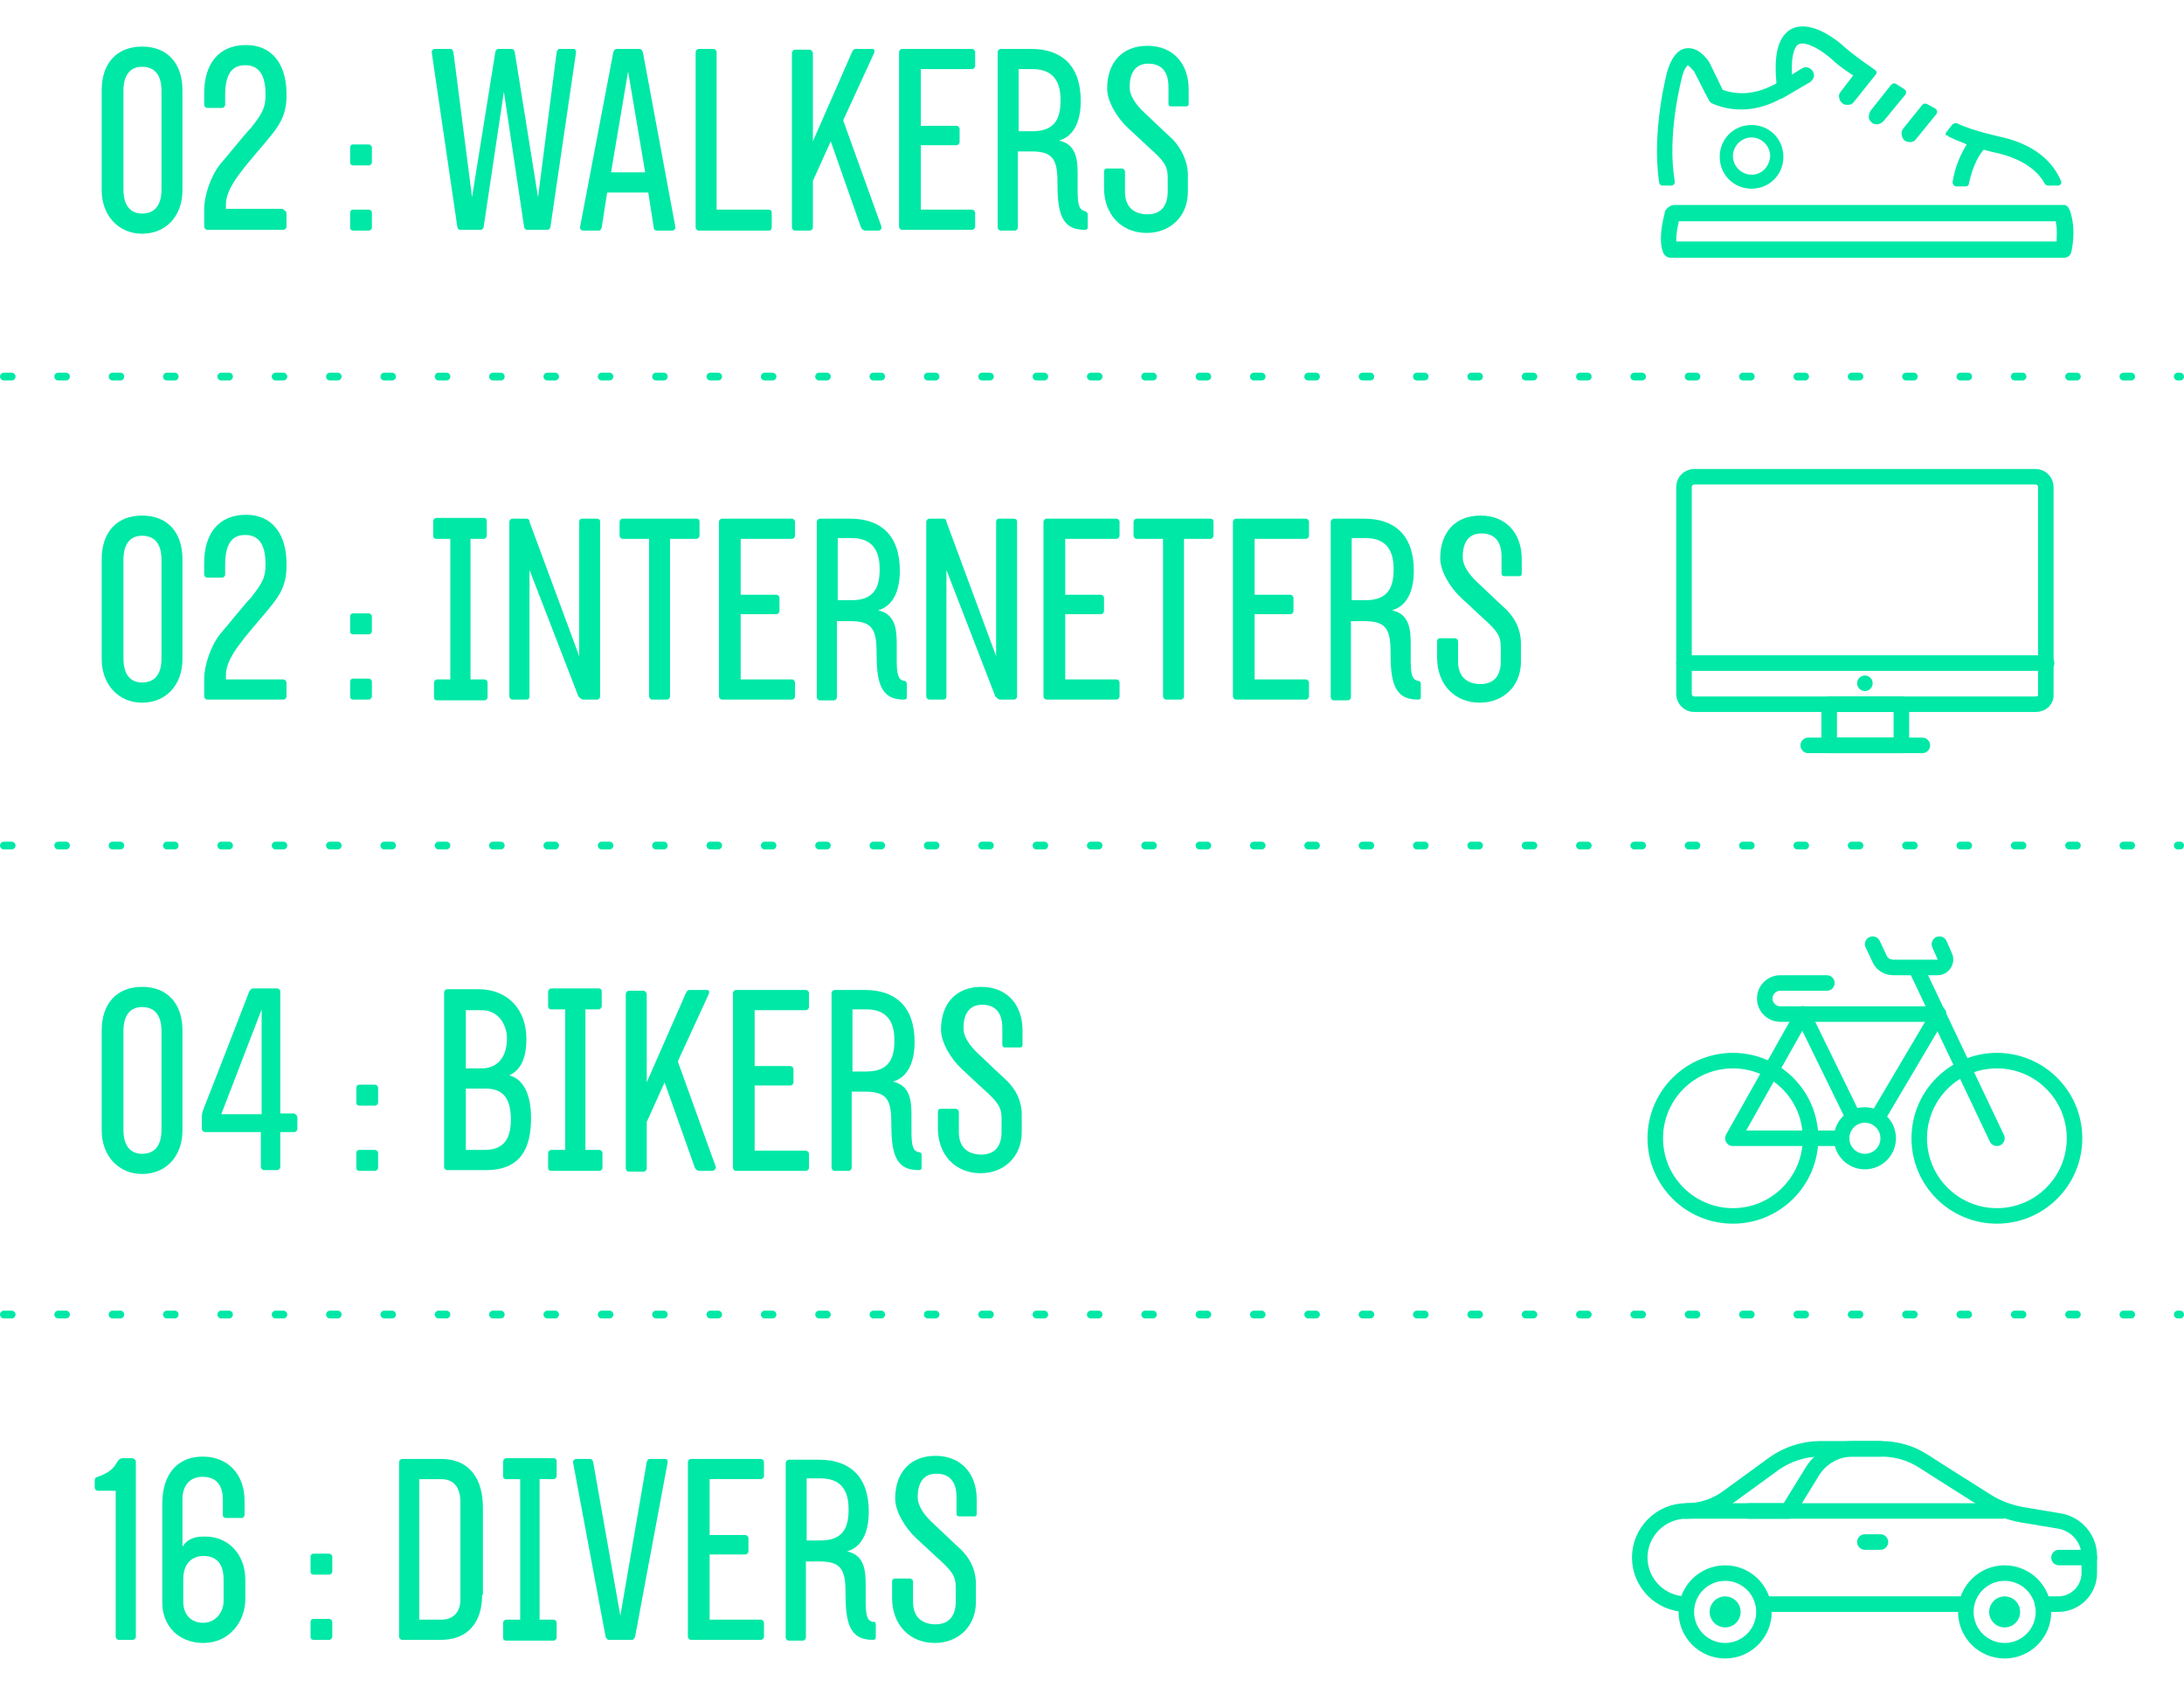 <?xml version="1.0" encoding="utf-8"?>
<!-- Generator: Adobe Illustrator 17.1.0, SVG Export Plug-In . SVG Version: 6.00 Build 0)  -->
<!DOCTYPE svg PUBLIC "-//W3C//DTD SVG 1.1//EN" "http://www.w3.org/Graphics/SVG/1.1/DTD/svg11.dtd">
<svg version="1.1" id="Layer_1" xmlns="http://www.w3.org/2000/svg" xmlns:xlink="http://www.w3.org/1999/xlink" x="0px" y="0px"
	 viewBox="0 0 281.3 220" enable-background="new 0 0 281.3 220" xml:space="preserve">
<g>
	<g>
		<path fill="#00E8A6" d="M240.7,15.1c0,0.3,0.2,0.5,0.4,0.7c0.2,0.2,0.5,0.2,0.7,0.2c0.3,0,0.6-0.2,0.8-0.4l2.8-3.4
			c0.1-0.1,0.1-0.2,0.1-0.4c0-0.1-0.1-0.2-0.2-0.3l-1.1-0.7c-0.2-0.1-0.4-0.1-0.6,0.1l-2.7,3.4C240.8,14.5,240.7,14.8,240.7,15.1z"
			/>
		<path fill="#00E8A6" d="M225.6,16.1c-2.3,0-4.1,1.8-4.1,4.1c0,2.3,1.8,4.1,4.1,4.1c2.3,0,4.1-1.8,4.1-4.1
			C229.7,17.9,227.9,16.1,225.6,16.1z M225.6,22.5c-1.3,0-2.4-1.1-2.4-2.4c0-1.3,1.1-2.4,2.4-2.4c1.3,0,2.4,1.1,2.4,2.4
			C227.9,21.5,226.9,22.5,225.6,22.5z"/>
		<path fill="#00E8A6" d="M214.1,23.9h1.2c0,0,0,0,0,0c0.2,0,0.4-0.2,0.4-0.4c0-0.1,0-0.1,0-0.2c-1-5.9,0.8-12.8,1-13.6
			c0.2-0.7,0.4-1,0.6-1.2l0.1-0.1l0.1,0.1c0.2,0.1,0.4,0.4,0.7,0.7c0.8,1.6,1.9,3.7,1.9,3.7c0.1,0.2,0.3,0.4,0.6,0.5
			c1.2,0.5,2.4,0.7,3.6,0.7c2.2,0,4-0.8,5.1-1.4c0,0,0.1,0,0.1,0l3.6-2.1c0.2-0.1,0.4-0.4,0.5-0.6c0.1-0.3,0-0.6-0.1-0.8
			c-0.3-0.5-0.9-0.7-1.4-0.4l-1.3,0.8l0-0.3c-0.1-2.3,0.4-3.1,0.6-3.4c0.2-0.2,0.4-0.3,0.7-0.3c1.2,0,2.9,1.2,3.8,2
			c0.5,0.5,1.4,1.2,2.6,2l0.2,0.1l-1.6,2.1c-0.2,0.2-0.3,0.5-0.2,0.8c0,0.3,0.2,0.5,0.4,0.7c0.2,0.2,0.5,0.2,0.7,0.2
			c0.3,0,0.6-0.1,0.8-0.4l2.8-3.5c0.1-0.1,0.1-0.2,0.1-0.3c0-0.1-0.1-0.2-0.2-0.3c-1.9-1.3-3.2-2.3-4-3c-0.3-0.3-2.9-2.6-5.3-2.6
			c-0.9,0-1.7,0.3-2.3,1c-1,1.1-1.4,3.2-1.1,6.2l0,0.1l-0.1,0.1c-0.8,0.4-2.3,1.2-4.3,1.2c-0.8,0-1.6-0.1-2.4-0.4l-0.1,0l-1.7-3.5
			c-0.1-0.2-1.2-1.9-2.7-1.9c-0.4,0-1.8,0-2.7,2.8c-0.1,0.3-2.1,7.8-1.1,14.5C213.7,23.7,213.9,23.9,214.1,23.9z"/>
		<path fill="#00E8A6" d="M245.3,18.1c0.2,0.1,0.4,0.2,0.7,0.2c0.3,0,0.6-0.1,0.8-0.4l2.6-3.2c0.1-0.1,0.1-0.2,0.1-0.4
			c0-0.1-0.1-0.2-0.2-0.3l-1.1-0.6c-0.2-0.1-0.4-0.1-0.6,0.1l-2.5,3.1C244.8,17,244.9,17.7,245.3,18.1z"/>
		<path fill="#00E8A6" d="M251,17.6c0.6,0.3,1.3,0.6,2.1,0.9l0.2,0.1l-0.1,0.2c-0.8,1.3-1.4,2.8-1.7,4.6c0,0.1,0,0.3,0.1,0.4
			c0.1,0.1,0.2,0.2,0.3,0.2h1.3c0.2,0,0.4-0.1,0.4-0.4c0.5-2.3,1.3-3.6,1.8-4.2l0.1-0.1l0.1,0c1,0.3,1.7,0.4,2,0.5
			c3.5,0.9,5.1,2.6,5.8,3.9c0.1,0.1,0.2,0.2,0.4,0.2h1.3c0,0,0,0,0,0c0.2,0,0.4-0.2,0.4-0.4c0-0.1,0-0.2-0.1-0.3
			c-0.8-1.9-2.8-4.4-7.4-5.5c-0.4-0.1-3.8-0.8-5.9-1.8c-0.2-0.1-0.4,0-0.6,0.1l-0.8,1c-0.1,0.1-0.1,0.2-0.1,0.4
			C250.8,17.4,250.9,17.5,251,17.6z"/>
		<path fill="#00E8A6" d="M266.6,27.1c-0.1-0.2-0.2-0.4-0.3-0.5c-0.1-0.1-0.2-0.1-0.3-0.2c0,0-0.1,0-0.1,0l-50.3,0
			c-0.4,0-0.9,0.4-1,0.6c-0.1,0.1-0.2,0.3-0.2,0.5c-0.2,0.8-0.9,3.6-0.1,5.2c0.2,0.3,0.5,0.5,0.9,0.5h50.6c0.5,0,0.9-0.3,1-0.8
			C266.8,32.3,267.5,29.7,266.6,27.1z M264.9,30.9l0,0.2h-49l0-0.2c0-0.6,0.1-1.4,0.3-2.2l0-0.2h48.6l0,0.2
			C265,29.5,264.9,30.4,264.9,30.9z"/>
	</g>
</g>
<g>
	<g>
		<path fill="#00E8A6" d="M23.5,11.6v12.9c0,3.3-2.1,5.6-5.2,5.6c-3,0-5.2-2.3-5.2-5.6V11.6C13.1,8.2,15,6,18.3,6
			C21.6,6,23.5,8.2,23.5,11.6z M20.8,11.7c0-2.2-1-3.1-2.5-3.1c-1.4,0-2.4,0.9-2.4,3.1v12.7c0,2.2,1,3.1,2.4,3.1
			c1.5,0,2.5-0.9,2.5-3.1V11.7z"/>
		<path fill="#00E8A6" d="M36.9,27.4v1.8c0,0.2-0.2,0.4-0.4,0.4h-9.8c-0.2,0-0.4-0.2-0.4-0.4c0,0,0-2.1,0-2.3c0-1.6,0.8-4.2,2.1-5.8
			c0.8-0.9,3.2-3.9,3.9-4.6c1.5-1.9,1.9-2.6,1.9-4.3c0-1.8-0.4-3.8-2.6-3.8c-1.2,0-2.6,0.5-2.6,3.8v1.3c0,0.2-0.2,0.4-0.4,0.4h-1.9
			c-0.2,0-0.4-0.2-0.4-0.4v-1.5c0-3.7,1.8-6.2,5.4-6.2c3.3,0,5.1,2.4,5.2,6v0.6c0,2.8-1.3,4.2-2.6,5.8c-2.6,3.1-5.2,5.8-5.2,8.1v0.6
			h7.3C36.7,27.1,36.9,27.3,36.9,27.4z"/>
		<path fill="#00E8A6" d="M45.1,19c0-0.2,0.1-0.4,0.4-0.4h2c0.2,0,0.4,0.2,0.4,0.4v1.9c0,0.2-0.2,0.4-0.4,0.4h-2
			c-0.2,0-0.4-0.1-0.4-0.4V19z M45.1,27.4c0-0.2,0.1-0.4,0.4-0.4h2c0.2,0,0.4,0.2,0.4,0.4v1.9c0,0.2-0.2,0.4-0.4,0.4h-2
			c-0.2,0-0.4-0.1-0.4-0.4V27.4z"/>
		<path fill="#00E8A6" d="M74.2,6.7l-3.3,22.5c0,0.2-0.2,0.4-0.4,0.4h-2.6h0c-0.2,0-0.4-0.2-0.4-0.4l-2.6-17.4l-2.6,17.4
			c0,0.2-0.2,0.4-0.4,0.4h0h-2.6c-0.2,0-0.4-0.2-0.4-0.4L55.6,6.7c0-0.2,0.2-0.4,0.4-0.4H58c0.2,0,0.3,0.1,0.4,0.4v0l2.4,18.7
			l3-18.7c0.1-0.3,0.2-0.4,0.4-0.4h1.7c0.2,0,0.3,0.1,0.4,0.4l3,18.7l2.4-18.7v0c0.1-0.3,0.2-0.4,0.4-0.4h1.9
			C74,6.3,74.2,6.5,74.2,6.7z"/>
		<path fill="#00E8A6" d="M87,29.3c0,0.2-0.2,0.4-0.4,0.4h-2c-0.2,0-0.4-0.1-0.4-0.4l-0.7-4.5h-5.3l-0.7,4.5
			c-0.1,0.3-0.2,0.4-0.4,0.4h-2c-0.2,0-0.4-0.2-0.4-0.4L79,6.7c0.1-0.2,0.2-0.4,0.4-0.4h3c0.2,0,0.3,0.2,0.4,0.4L87,29.3z
			 M83.1,22.2l-2.2-13l-2.2,13H83.1z"/>
		<path fill="#00E8A6" d="M92.3,27H99c0.2,0,0.4,0.1,0.4,0.4v1.9c0,0.2-0.1,0.4-0.4,0.4h-9c-0.2,0-0.4-0.2-0.4-0.4V6.7
			c0-0.2,0.2-0.4,0.4-0.4h1.9c0.2,0,0.4,0.2,0.4,0.4V27z"/>
		<path fill="#00E8A6" d="M113.2,29.7h-1.7c-0.3,0-0.5-0.2-0.6-0.4L107,18.2l-2.3,5.1v6c0,0.2-0.2,0.4-0.4,0.4h-1.9
			c-0.2,0-0.4-0.2-0.4-0.4V6.8c0-0.2,0.2-0.4,0.4-0.4h1.9c0.2,0,0.4,0.3,0.4,0.4v11.4l5-11.4c0.1-0.2,0.2-0.5,0.5-0.5h2.1
			c0.3,0,0.4,0.1,0.3,0.5l-4,8.7l4.9,13.6C113.6,29.4,113.5,29.6,113.2,29.7z"/>
		<path fill="#00E8A6" d="M118.6,9v7.2h4.6c0.2,0,0.4,0.2,0.4,0.4v1.7c0,0.2-0.2,0.4-0.4,0.4h-4.6V27h6.6c0.2,0,0.4,0.2,0.4,0.4v1.8
			c0,0.2-0.2,0.4-0.4,0.4h-9c-0.2,0-0.4-0.2-0.4-0.4V6.7c0-0.2,0.2-0.4,0.4-0.4h9c0.2,0,0.4,0.2,0.4,0.4v1.8c0,0.2-0.2,0.4-0.4,0.4
			H118.6z"/>
		<path fill="#00E8A6" d="M140.1,27.6v1.7c0,0.2-0.1,0.3-0.4,0.3c-3.1,0-3.5-2.4-3.5-6.2c0-3-0.7-3.9-3.4-3.9h-1.7v9.8
			c0,0.2-0.2,0.4-0.4,0.4h-1.8c-0.2,0-0.4-0.2-0.4-0.4V6.7c0-0.2,0.2-0.4,0.4-0.4h3.9c3.9,0,6.4,2.1,6.4,6.7c0,2.8-1,4.6-2.8,5.1
			c2.3,0.5,2.4,2.6,2.4,4.4c0,0.2,0,2.1,0,2.3c0,2.3,0.6,2.3,1,2.4C139.9,27.3,140.1,27.4,140.1,27.6z M131.2,16.9h1.8
			c3,0,3.6-1.8,3.6-4c0-1.8-0.5-4-3.6-4h-1.8V16.9z"/>
		<path fill="#00E8A6" d="M153,22.5c0,0.6,0,2.2,0,2.2c0,3.2-2.3,5.3-5.3,5.3c-3.2,0-5.5-2.3-5.5-5.8v-2.1c0-0.2,0.1-0.4,0.4-0.4
			h1.9c0.2,0,0.4,0.2,0.4,0.4v2.6c0,2.1,1.3,2.9,2.9,2.9c1.9,0,2.6-1.3,2.6-2.9v-1.9c0-1.4-0.5-2.1-2.3-3.7l-2.8-2.6
			c-1.5-1.4-2.7-3.5-2.7-5.1c0-3.3,1.9-5.5,5.2-5.5c3.2,0,5.3,2.2,5.3,5.6v1.9c0,0.2-0.1,0.3-0.3,0.3h-2c-0.1,0-0.3-0.1-0.3-0.3
			v-2.2c0-2.2-1.1-3-2.6-3c-1.5,0-2.4,1-2.4,3c0,0.5,0.1,1.7,2.1,3.5c0.6,0.6,3.5,3.3,3.5,3.3C152.8,19.9,153,21.7,153,22.5z"/>
	</g>
</g>
<g>
	
		<line fill="none" stroke="#00E8A6" stroke-width="2" stroke-linecap="round" stroke-linejoin="round" stroke-miterlimit="10" x1="238.7" y1="143.9" x2="232.2" y2="130.6"/>
	
		<circle fill="none" stroke="#00E8A6" stroke-width="2" stroke-linecap="round" stroke-linejoin="round" stroke-miterlimit="10" cx="223.2" cy="146.6" r="10"/>
	
		<circle fill="none" stroke="#00E8A6" stroke-width="2" stroke-linecap="round" stroke-linejoin="round" stroke-miterlimit="10" cx="240.2" cy="146.6" r="3"/>
	
		<circle fill="none" stroke="#00E8A6" stroke-width="2" stroke-linecap="round" stroke-linejoin="round" stroke-miterlimit="10" cx="257.2" cy="146.6" r="10"/>
	
		<polyline fill="none" stroke="#00E8A6" stroke-width="2" stroke-linecap="round" stroke-linejoin="round" stroke-miterlimit="10" points="
		232.2,130.6 223.2,146.6 237.2,146.6 	"/>
	
		<line fill="none" stroke="#00E8A6" stroke-width="2" stroke-linecap="round" stroke-linejoin="round" stroke-miterlimit="10" x1="257.2" y1="146.6" x2="246.8" y2="124.7"/>
	<path fill="none" stroke="#00E8A6" stroke-width="2" stroke-linecap="round" stroke-linejoin="round" stroke-miterlimit="10" d="
		M241.9,143.8l7.8-13.2h-20.4c-1.1,0-2-0.9-2-2v0c0-1.1,0.9-2,2-2h6"/>
	<path fill="none" stroke="#00E8A6" stroke-width="2" stroke-linecap="round" stroke-linejoin="round" stroke-miterlimit="10" d="
		M241.2,121.6l0.9,1.9c0.3,0.7,1,1.1,1.8,1.1h5.7c0.7,0,1.2-0.8,0.9-1.4l-0.7-1.6"/>
</g>
<g>
	<path fill="#00E8A6" d="M23.5,132.7v12.9c0,3.3-2.1,5.6-5.2,5.6c-3,0-5.2-2.3-5.2-5.6v-12.9c0-3.4,1.9-5.6,5.2-5.6
		C21.6,127.1,23.5,129.3,23.5,132.7z M20.8,132.8c0-2.2-1-3.1-2.5-3.1c-1.4,0-2.4,0.9-2.4,3.1v12.7c0,2.2,1,3.1,2.4,3.1
		c1.5,0,2.5-0.9,2.5-3.1V132.8z"/>
	<path fill="#00E8A6" d="M38.3,143.9v1.5c0,0.2-0.2,0.4-0.4,0.4h-1.8v4.5c0,0.2-0.2,0.4-0.4,0.4h-1.7c-0.2,0-0.4-0.2-0.4-0.4v-4.5
		h-7.2c-0.2,0-0.4-0.2-0.4-0.4c0,0,0-0.7,0-1.3c0-0.6,0-0.8,0.3-1.5c0.3-0.7,5.8-14.9,5.8-14.9c0.1-0.2,0.3-0.4,0.5-0.4h3.1
		c0.2,0,0.4,0.2,0.4,0.4v15.7h1.8C38.1,143.5,38.3,143.7,38.3,143.9z M28.5,143.5h5.2V130L28.5,143.5z"/>
	<path fill="#00E8A6" d="M45.9,140.1c0-0.2,0.1-0.4,0.4-0.4h2c0.2,0,0.4,0.2,0.4,0.4v1.9c0,0.2-0.2,0.4-0.4,0.4h-2
		c-0.2,0-0.4-0.1-0.4-0.4V140.1z M45.9,148.5c0-0.2,0.1-0.4,0.4-0.4h2c0.2,0,0.4,0.2,0.4,0.4v1.9c0,0.2-0.2,0.4-0.4,0.4h-2
		c-0.2,0-0.4-0.1-0.4-0.4V148.5z"/>
	<path fill="#00E8A6" d="M65.6,138.5c1.9,0.5,2.8,2.6,2.8,5.5c0,3.7-1.2,6.7-5.8,6.7h-5c-0.2,0-0.4-0.2-0.4-0.4v-22.5
		c0-0.2,0.2-0.4,0.4-0.4h4c3.8,0,6.2,2.6,6.2,6.4C67.8,135.9,67.3,137.7,65.6,138.5z M65.3,133.7c0-1.3-0.8-3.6-3.3-3.6h-2v7.5h2
		C64.3,137.6,65.3,135.9,65.3,133.7z M65.8,144.2c0-3-1.2-4-3.3-4H60v7.9h2.4C64.6,148.1,65.8,147,65.8,144.2z"/>
	<path fill="#00E8A6" d="M75.4,130v18.1h1.8c0.2,0,0.4,0.2,0.4,0.4v1.9c0,0.2-0.2,0.4-0.4,0.4H71c-0.2,0-0.4-0.1-0.4-0.4v-1.9
		c0-0.2,0.2-0.4,0.4-0.4h1.8V130H71c-0.2,0-0.4-0.1-0.4-0.4v-1.9c0-0.2,0.2-0.4,0.4-0.4h6.1c0.2,0,0.4,0.1,0.4,0.4v1.9
		c0,0.2-0.2,0.4-0.4,0.4H75.4z"/>
	<path fill="#00E8A6" d="M91.8,150.8h-1.7c-0.3,0-0.5-0.2-0.6-0.4l-3.9-11l-2.3,5.1v6c0,0.2-0.2,0.4-0.4,0.4H81
		c-0.2,0-0.4-0.2-0.4-0.4v-22.5c0-0.2,0.2-0.4,0.4-0.4h1.9c0.2,0,0.4,0.3,0.4,0.4v11.4l5-11.4c0.1-0.2,0.2-0.5,0.5-0.5H91
		c0.3,0,0.4,0.1,0.3,0.5l-4,8.7l4.9,13.6C92.2,150.5,92.1,150.7,91.8,150.8z"/>
	<path fill="#00E8A6" d="M97.2,130.1v7.2h4.6c0.2,0,0.4,0.2,0.4,0.4v1.7c0,0.2-0.2,0.4-0.4,0.4h-4.6v8.4h6.6c0.2,0,0.4,0.2,0.4,0.4
		v1.8c0,0.2-0.2,0.4-0.4,0.4h-9c-0.2,0-0.4-0.2-0.4-0.4v-22.5c0-0.2,0.2-0.4,0.4-0.4h9c0.2,0,0.4,0.2,0.4,0.4v1.8
		c0,0.2-0.2,0.4-0.4,0.4H97.2z"/>
	<path fill="#00E8A6" d="M118.7,148.7v1.7c0,0.2-0.1,0.3-0.4,0.3c-3.1,0-3.5-2.4-3.5-6.2c0-3-0.7-3.9-3.4-3.9h-1.7v9.8
		c0,0.2-0.2,0.4-0.4,0.4h-1.8c-0.2,0-0.4-0.2-0.4-0.4v-22.5c0-0.2,0.2-0.4,0.4-0.4h3.9c3.9,0,6.4,2.1,6.4,6.7c0,2.8-1,4.6-2.8,5.1
		c2.3,0.5,2.4,2.6,2.4,4.4c0,0.2,0,2.1,0,2.3c0,2.3,0.6,2.3,1,2.4C118.5,148.4,118.7,148.5,118.7,148.7z M109.8,138h1.8
		c3,0,3.6-1.8,3.6-4c0-1.8-0.5-4-3.6-4h-1.8V138z"/>
	<path fill="#00E8A6" d="M131.6,143.6c0,0.6,0,2.2,0,2.2c0,3.2-2.3,5.3-5.3,5.3c-3.2,0-5.5-2.3-5.5-5.8v-2.1c0-0.2,0.1-0.4,0.4-0.4
		h1.9c0.2,0,0.4,0.2,0.4,0.4v2.6c0,2.1,1.3,2.9,2.9,2.9c1.9,0,2.6-1.3,2.6-2.9V144c0-1.4-0.5-2.1-2.3-3.7l-2.8-2.6
		c-1.5-1.4-2.7-3.5-2.7-5.1c0-3.3,1.9-5.5,5.2-5.5c3.2,0,5.3,2.2,5.3,5.6v1.9c0,0.2-0.1,0.3-0.3,0.3h-2c-0.1,0-0.3-0.1-0.3-0.3v-2.2
		c0-2.2-1.1-3-2.6-3c-1.5,0-2.4,1-2.4,3c0,0.5,0.1,1.7,2.1,3.5c0.6,0.6,3.5,3.3,3.5,3.3C131.5,141,131.6,142.8,131.6,143.6z"/>
</g>
<g>
	
		<line fill="none" stroke="#00E8A6" stroke-width="2" stroke-linecap="round" stroke-linejoin="round" stroke-miterlimit="10" x1="227.2" y1="206.6" x2="253.2" y2="206.6"/>
	<path fill="none" stroke="#00E8A6" stroke-width="2" stroke-linecap="round" stroke-linejoin="round" stroke-miterlimit="10" d="
		M257.9,194.6h-40.7c-3.3,0-6,2.7-6,6l0,0c0,3.3,2.7,6,6,6l0,0"/>
	<path fill="none" stroke="#00E8A6" stroke-width="2" stroke-linecap="round" stroke-linejoin="round" stroke-miterlimit="10" d="
		M242.2,186.6h-3.6c-2.1,0-4,1.1-5.1,2.8l-3.2,5.2h-5"/>
	
		<line fill="none" stroke="#00E8A6" stroke-width="2" stroke-linecap="round" stroke-linejoin="round" stroke-miterlimit="10" x1="265.2" y1="200.6" x2="269.1" y2="200.6"/>
	
		<line fill="none" stroke="#00E8A6" stroke-width="2" stroke-linecap="round" stroke-linejoin="round" stroke-miterlimit="10" x1="240.2" y1="198.6" x2="242.2" y2="198.6"/>
	
		<circle fill="none" stroke="#00E8A6" stroke-width="2" stroke-linecap="round" stroke-linejoin="round" stroke-miterlimit="10" cx="222.2" cy="207.6" r="5"/>
	
		<circle fill="none" stroke="#00E8A6" stroke-width="2" stroke-linecap="round" stroke-linejoin="round" stroke-miterlimit="10" cx="222.2" cy="207.6" r="1"/>
	
		<circle fill="none" stroke="#00E8A6" stroke-width="2" stroke-linecap="round" stroke-linejoin="round" stroke-miterlimit="10" cx="258.2" cy="207.6" r="1"/>
	
		<circle fill="none" stroke="#00E8A6" stroke-width="2" stroke-linecap="round" stroke-linejoin="round" stroke-miterlimit="10" cx="258.2" cy="207.6" r="5"/>
	<path fill="none" stroke="#00E8A6" stroke-width="2" stroke-linecap="round" stroke-linejoin="round" stroke-miterlimit="10" d="
		M217.2,194.6L217.2,194.6c1.9,0,3.8-0.6,5.4-1.8l5.9-4.3c1.7-1.2,3.8-1.9,5.9-1.9h7.9c1.9,0,3.7,0.5,5.3,1.5
		c1.7,1.1,4.4,2.8,8.2,5.2c1.4,0.9,3,1.5,4.7,1.8l4.8,0.8c2.2,0.4,3.8,2.3,3.8,4.5v2.2c0,2.2-1.8,4-4,4h-2"/>
</g>
<g>
	<path fill="#00E8A6" d="M17.5,188.3v22.5c0,0.2-0.2,0.4-0.4,0.4h-1.8c-0.2,0-0.4-0.2-0.4-0.4V192h-2.3c-0.2,0-0.4-0.2-0.4-0.4v-1
		c0-0.2,0.2-0.4,0.4-0.4c2.9-1,2.1-2.4,3.3-2.4c0.3,0,1.2,0,1.2,0C17.3,187.9,17.5,188,17.5,188.3z"/>
	<path fill="#00E8A6" d="M31.6,203.5v2.4c0,3-2.1,5.7-5.4,5.7c-3.3,0-5.3-2.3-5.3-5.2v-12.7c0-3.9,2-6.1,5.2-6.1
		c3.3,0,5.4,2.3,5.4,5.7v1.8c0,0.2-0.2,0.4-0.3,0.4h-2.1c-0.2,0-0.4-0.1-0.4-0.4v-2c0-1.5-0.6-2.9-2.6-2.9c-1.8,0-2.6,1.3-2.6,2.9
		v6.1c0.8-1.2,1.9-1.3,2.8-1.3C29.2,197.8,31.6,200,31.6,203.5z M23.6,203.4v2.8c0,1.9,1.1,2.8,2.6,2.8c1.5,0,2.6-1.3,2.6-2.8v-2.8
		c0-2.2-1.1-3-2.6-3C24.8,200.4,23.6,201.3,23.6,203.4z"/>
	<path fill="#00E8A6" d="M40,200.5c0-0.2,0.1-0.4,0.4-0.4h2c0.2,0,0.4,0.2,0.4,0.4v1.9c0,0.2-0.2,0.4-0.4,0.4h-2
		c-0.2,0-0.4-0.1-0.4-0.4V200.5z M40,208.9c0-0.2,0.1-0.4,0.4-0.4h2c0.2,0,0.4,0.2,0.4,0.4v1.9c0,0.2-0.2,0.4-0.4,0.4h-2
		c-0.2,0-0.4-0.1-0.4-0.4V208.9z"/>
	<path fill="#00E8A6" d="M62.1,205.4c0,3.5-1.8,5.8-5.3,5.8h-5c-0.2,0-0.4-0.2-0.4-0.4v-22.5c0-0.2,0.2-0.4,0.4-0.4h5
		c3.8,0,5.4,2.7,5.4,6.3V205.4z M56.8,208.6c1.8,0,2.5-1.2,2.5-2.6v-12.5c0-1.5-0.5-3-2.5-3h-2.8v18.1H56.8z"/>
	<path fill="#00E8A6" d="M69.5,190.5v18.1h1.8c0.2,0,0.4,0.2,0.4,0.4v1.9c0,0.2-0.2,0.4-0.4,0.4h-6.1c-0.2,0-0.4-0.1-0.4-0.4V209
		c0-0.2,0.2-0.4,0.4-0.4H67v-18.1h-1.8c-0.2,0-0.4-0.1-0.4-0.4v-1.9c0-0.2,0.2-0.4,0.4-0.4h6.1c0.2,0,0.4,0.1,0.4,0.4v1.9
		c0,0.2-0.2,0.4-0.4,0.4H69.5z"/>
	<path fill="#00E8A6" d="M86,188.3l-4.2,22.5c-0.1,0.2-0.2,0.4-0.4,0.4h0h-3h0c-0.2,0-0.3-0.2-0.4-0.4l-4.2-22.5
		c0-0.2,0.2-0.4,0.4-0.4H76c0.2,0,0.3,0.1,0.4,0.4l3.5,19.8l3.4-19.8c0.1-0.3,0.2-0.4,0.4-0.4h1.9C85.9,187.9,86,188,86,188.3z"/>
	<path fill="#00E8A6" d="M91.4,190.5v7.2h4.6c0.2,0,0.4,0.2,0.4,0.4v1.7c0,0.2-0.2,0.4-0.4,0.4h-4.6v8.4H98c0.2,0,0.4,0.2,0.4,0.4
		v1.8c0,0.2-0.2,0.4-0.4,0.4h-9c-0.2,0-0.4-0.2-0.4-0.4v-22.5c0-0.2,0.2-0.4,0.4-0.4h9c0.2,0,0.4,0.2,0.4,0.4v1.8
		c0,0.2-0.2,0.4-0.4,0.4H91.4z"/>
	<path fill="#00E8A6" d="M112.8,209.2v1.7c0,0.2-0.1,0.3-0.4,0.3c-3.1,0-3.5-2.4-3.5-6.2c0-3-0.7-3.9-3.4-3.9h-1.7v9.8
		c0,0.2-0.2,0.4-0.4,0.4h-1.8c-0.2,0-0.4-0.2-0.4-0.4v-22.5c0-0.2,0.2-0.4,0.4-0.4h3.9c3.9,0,6.4,2.1,6.4,6.7c0,2.8-1,4.6-2.8,5.1
		c2.3,0.5,2.4,2.6,2.4,4.4c0,0.2,0,2.1,0,2.3c0,2.3,0.6,2.3,1,2.4C112.6,208.8,112.8,208.9,112.8,209.2z M103.9,198.4h1.8
		c3,0,3.6-1.8,3.6-4c0-1.8-0.5-4-3.6-4h-1.8V198.4z"/>
	<path fill="#00E8A6" d="M125.7,204.1c0,0.6,0,2.2,0,2.2c0,3.2-2.3,5.3-5.3,5.3c-3.2,0-5.5-2.3-5.5-5.8v-2.1c0-0.2,0.1-0.4,0.4-0.4
		h1.9c0.2,0,0.4,0.2,0.4,0.4v2.6c0,2.1,1.3,2.9,2.9,2.9c1.9,0,2.6-1.3,2.6-2.9v-1.9c0-1.4-0.5-2.1-2.3-3.7l-2.8-2.6
		c-1.5-1.4-2.7-3.5-2.7-5.1c0-3.3,1.9-5.5,5.2-5.5c3.2,0,5.3,2.2,5.3,5.6v1.9c0,0.2-0.1,0.3-0.3,0.3h-2c-0.1,0-0.3-0.1-0.3-0.3v-2.2
		c0-2.2-1.1-3-2.6-3c-1.5,0-2.4,1-2.4,3c0,0.5,0.1,1.7,2.1,3.5c0.6,0.6,3.5,3.3,3.5,3.3C125.6,201.4,125.7,203.2,125.7,204.1z"/>
</g>
<g>
	
		<line fill="none" stroke="#00E8A6" stroke-width="2" stroke-linecap="round" stroke-linejoin="round" stroke-miterlimit="10" x1="240.2" y1="88" x2="240.2" y2="88"/>
	<path fill="none" stroke="#00E8A6" stroke-width="2" stroke-linecap="round" stroke-linejoin="round" stroke-miterlimit="10" d="
		M262.2,90.7h-44c-0.7,0-1.3-0.6-1.3-1.3V62.7c0-0.7,0.6-1.3,1.3-1.3h44c0.7,0,1.3,0.6,1.3,1.3v26.7C263.6,90.1,263,90.7,262.2,90.7
		z"/>
	
		<rect x="235.6" y="90.7" fill="none" stroke="#00E8A6" stroke-width="2" stroke-linecap="round" stroke-linejoin="round" stroke-miterlimit="10" width="9.3" height="5.3"/>
	
		<line fill="none" stroke="#00E8A6" stroke-width="2" stroke-linecap="round" stroke-linejoin="round" stroke-miterlimit="10" x1="263.6" y1="85.4" x2="216.9" y2="85.4"/>
	
		<line fill="none" stroke="#00E8A6" stroke-width="2" stroke-linecap="round" stroke-linejoin="round" stroke-miterlimit="10" x1="247.6" y1="96" x2="232.9" y2="96"/>
</g>
<g>
	<path fill="#00E8A6" d="M23.5,72v12.9c0,3.3-2.1,5.6-5.2,5.6c-3,0-5.2-2.3-5.2-5.6V72c0-3.4,1.9-5.6,5.2-5.6
		C21.6,66.4,23.5,68.6,23.5,72z M20.8,72.1c0-2.2-1-3.1-2.5-3.1c-1.4,0-2.4,0.9-2.4,3.1v12.7c0,2.2,1,3.1,2.4,3.1
		c1.5,0,2.5-0.9,2.5-3.1V72.1z"/>
	<path fill="#00E8A6" d="M36.9,87.9v1.8c0,0.2-0.2,0.4-0.4,0.4h-9.8c-0.2,0-0.4-0.2-0.4-0.4c0,0,0-2.1,0-2.3c0-1.6,0.8-4.2,2.1-5.8
		c0.8-0.9,3.2-3.9,3.9-4.6c1.5-1.9,1.9-2.6,1.9-4.3c0-1.8-0.4-3.8-2.6-3.8c-1.2,0-2.6,0.5-2.6,3.8V74c0,0.2-0.2,0.4-0.4,0.4h-1.9
		c-0.2,0-0.4-0.2-0.4-0.4v-1.5c0-3.7,1.8-6.2,5.4-6.2c3.3,0,5.1,2.4,5.2,6V73c0,2.8-1.3,4.2-2.6,5.8c-2.6,3.1-5.2,5.8-5.2,8.1v0.6
		h7.3C36.7,87.5,36.9,87.7,36.9,87.9z"/>
	<path fill="#00E8A6" d="M45.1,79.4c0-0.2,0.1-0.4,0.4-0.4h2c0.2,0,0.4,0.2,0.4,0.4v1.9c0,0.2-0.2,0.4-0.4,0.4h-2
		c-0.2,0-0.4-0.1-0.4-0.4V79.4z M45.1,87.8c0-0.2,0.1-0.4,0.4-0.4h2c0.2,0,0.4,0.2,0.4,0.4v1.9c0,0.2-0.2,0.4-0.4,0.4h-2
		c-0.2,0-0.4-0.1-0.4-0.4V87.8z"/>
	<path fill="#00E8A6" d="M60.6,69.4v18.1h1.8c0.2,0,0.4,0.2,0.4,0.4v1.9c0,0.2-0.2,0.4-0.4,0.4h-6.1c-0.2,0-0.4-0.1-0.4-0.4v-1.9
		c0-0.2,0.2-0.4,0.4-0.4H58V69.4h-1.8c-0.2,0-0.4-0.1-0.4-0.4v-1.9c0-0.2,0.2-0.4,0.4-0.4h6.1c0.2,0,0.4,0.1,0.4,0.4V69
		c0,0.2-0.2,0.4-0.4,0.4H60.6z"/>
	<path fill="#00E8A6" d="M77.3,67.2v22.5c0,0.2-0.2,0.4-0.4,0.4h-1.8c-0.2,0-0.5-0.3-0.6-0.4l-6.3-16.3v16.3c0,0.2-0.1,0.4-0.4,0.4
		h-1.8c-0.2,0-0.4-0.2-0.4-0.4V67.2c0-0.2,0.2-0.4,0.4-0.4h1.8c0.2,0,0.4,0.1,0.4,0.4l6.4,17.3V67.2c0-0.2,0.1-0.4,0.4-0.4h1.8
		C77.1,66.8,77.3,66.9,77.3,67.2z"/>
	<path fill="#00E8A6" d="M90.1,67.2V69c0,0.2-0.2,0.4-0.4,0.4h-3.4v20.3c0,0.2-0.2,0.4-0.4,0.4H84c-0.2,0-0.4-0.2-0.4-0.4V69.4h-3.4
		c-0.2,0-0.4-0.2-0.4-0.4v-1.8c0-0.2,0.2-0.4,0.4-0.4h9.5C89.9,66.8,90.1,66.9,90.1,67.2z"/>
	<path fill="#00E8A6" d="M95.4,69.4v7.2h4.6c0.2,0,0.4,0.2,0.4,0.4v1.7c0,0.2-0.2,0.4-0.4,0.4h-4.6v8.4h6.6c0.2,0,0.4,0.2,0.4,0.4
		v1.8c0,0.2-0.2,0.4-0.4,0.4h-9c-0.2,0-0.4-0.2-0.4-0.4V67.2c0-0.2,0.2-0.4,0.4-0.4h9c0.2,0,0.4,0.2,0.4,0.4V69
		c0,0.2-0.2,0.4-0.4,0.4H95.4z"/>
	<path fill="#00E8A6" d="M116.8,88.1v1.7c0,0.2-0.1,0.3-0.4,0.3c-3.1,0-3.5-2.4-3.5-6.2c0-3-0.7-3.9-3.4-3.9h-1.7v9.8
		c0,0.2-0.2,0.4-0.4,0.4h-1.8c-0.2,0-0.4-0.2-0.4-0.4V67.2c0-0.2,0.2-0.4,0.4-0.4h3.9c3.9,0,6.4,2.1,6.4,6.7c0,2.8-1,4.6-2.8,5.1
		c2.3,0.5,2.4,2.6,2.4,4.4c0,0.2,0,2.1,0,2.3c0,2.3,0.6,2.3,1,2.4C116.6,87.7,116.8,87.8,116.8,88.1z M107.9,77.3h1.8
		c3,0,3.6-1.8,3.6-4c0-1.8-0.5-4-3.6-4h-1.8V77.3z"/>
	<path fill="#00E8A6" d="M131,67.2v22.5c0,0.2-0.2,0.4-0.4,0.4h-1.8c-0.2,0-0.5-0.3-0.6-0.4l-6.3-16.3v16.3c0,0.2-0.1,0.4-0.4,0.4
		h-1.8c-0.2,0-0.4-0.2-0.4-0.4V67.2c0-0.2,0.2-0.4,0.4-0.4h1.8c0.2,0,0.4,0.1,0.4,0.4l6.4,17.3V67.2c0-0.2,0.1-0.4,0.4-0.4h1.8
		C130.8,66.8,131,66.9,131,67.2z"/>
	<path fill="#00E8A6" d="M137.2,69.4v7.2h4.6c0.2,0,0.4,0.2,0.4,0.4v1.7c0,0.2-0.2,0.4-0.4,0.4h-4.6v8.4h6.6c0.2,0,0.4,0.2,0.4,0.4
		v1.8c0,0.2-0.2,0.4-0.4,0.4h-9c-0.2,0-0.4-0.2-0.4-0.4V67.2c0-0.2,0.2-0.4,0.4-0.4h9c0.2,0,0.4,0.2,0.4,0.4V69
		c0,0.2-0.2,0.4-0.4,0.4H137.2z"/>
	<path fill="#00E8A6" d="M156.3,67.2V69c0,0.2-0.2,0.4-0.4,0.4h-3.4v20.3c0,0.2-0.2,0.4-0.4,0.4h-1.9c-0.2,0-0.4-0.2-0.4-0.4V69.4
		h-3.4c-0.2,0-0.4-0.2-0.4-0.4v-1.8c0-0.2,0.2-0.4,0.4-0.4h9.5C156.1,66.8,156.3,66.9,156.3,67.2z"/>
	<path fill="#00E8A6" d="M161.6,69.4v7.2h4.6c0.2,0,0.4,0.2,0.4,0.4v1.7c0,0.2-0.2,0.4-0.4,0.4h-4.6v8.4h6.6c0.2,0,0.4,0.2,0.4,0.4
		v1.8c0,0.2-0.2,0.4-0.4,0.4h-9c-0.2,0-0.4-0.2-0.4-0.4V67.2c0-0.2,0.2-0.4,0.4-0.4h9c0.2,0,0.4,0.2,0.4,0.4V69
		c0,0.2-0.2,0.4-0.4,0.4H161.6z"/>
	<path fill="#00E8A6" d="M183,88.1v1.7c0,0.2-0.1,0.3-0.4,0.3c-3.1,0-3.5-2.4-3.5-6.2c0-3-0.7-3.9-3.4-3.9H174v9.8
		c0,0.2-0.2,0.4-0.4,0.4h-1.8c-0.2,0-0.4-0.2-0.4-0.4V67.2c0-0.2,0.2-0.4,0.4-0.4h3.9c3.9,0,6.4,2.1,6.4,6.7c0,2.8-1,4.6-2.8,5.1
		c2.3,0.5,2.4,2.6,2.4,4.4c0,0.2,0,2.1,0,2.3c0,2.3,0.6,2.3,1,2.4C182.8,87.7,183,87.8,183,88.1z M174.1,77.3h1.8c3,0,3.6-1.8,3.6-4
		c0-1.8-0.5-4-3.6-4h-1.8V77.3z"/>
	<path fill="#00E8A6" d="M195.9,83c0,0.6,0,2.2,0,2.2c0,3.2-2.3,5.3-5.3,5.3c-3.2,0-5.5-2.3-5.5-5.8v-2.1c0-0.2,0.1-0.4,0.4-0.4h1.9
		c0.2,0,0.4,0.2,0.4,0.4v2.6c0,2.1,1.3,2.9,2.9,2.9c1.9,0,2.6-1.3,2.6-2.9v-1.9c0-1.4-0.5-2.1-2.3-3.7l-2.8-2.6
		c-1.5-1.4-2.7-3.5-2.7-5.1c0-3.3,1.9-5.5,5.2-5.5c3.2,0,5.3,2.2,5.3,5.6v1.9c0,0.2-0.1,0.3-0.3,0.3h-2c-0.1,0-0.3-0.1-0.3-0.3v-2.2
		c0-2.2-1.1-3-2.6-3c-1.5,0-2.4,1-2.4,3c0,0.5,0.1,1.7,2.1,3.5c0.6,0.6,3.5,3.3,3.5,3.3C195.8,80.3,195.9,82.1,195.9,83z"/>
</g>
<line fill="none" stroke="#00E8A6" stroke-linecap="round" stroke-linejoin="round" stroke-miterlimit="10" stroke-dasharray="1,6" x1="0.5" y1="48.5" x2="280.8" y2="48.5"/>
<line fill="none" stroke="#00E8A6" stroke-linecap="round" stroke-linejoin="round" stroke-miterlimit="10" stroke-dasharray="1,6" x1="0.5" y1="169.3" x2="280.8" y2="169.3"/>
<line fill="none" stroke="#00E8A6" stroke-linecap="round" stroke-linejoin="round" stroke-miterlimit="10" stroke-dasharray="1,6" x1="0.5" y1="108.9" x2="280.8" y2="108.9"/>
</svg>
